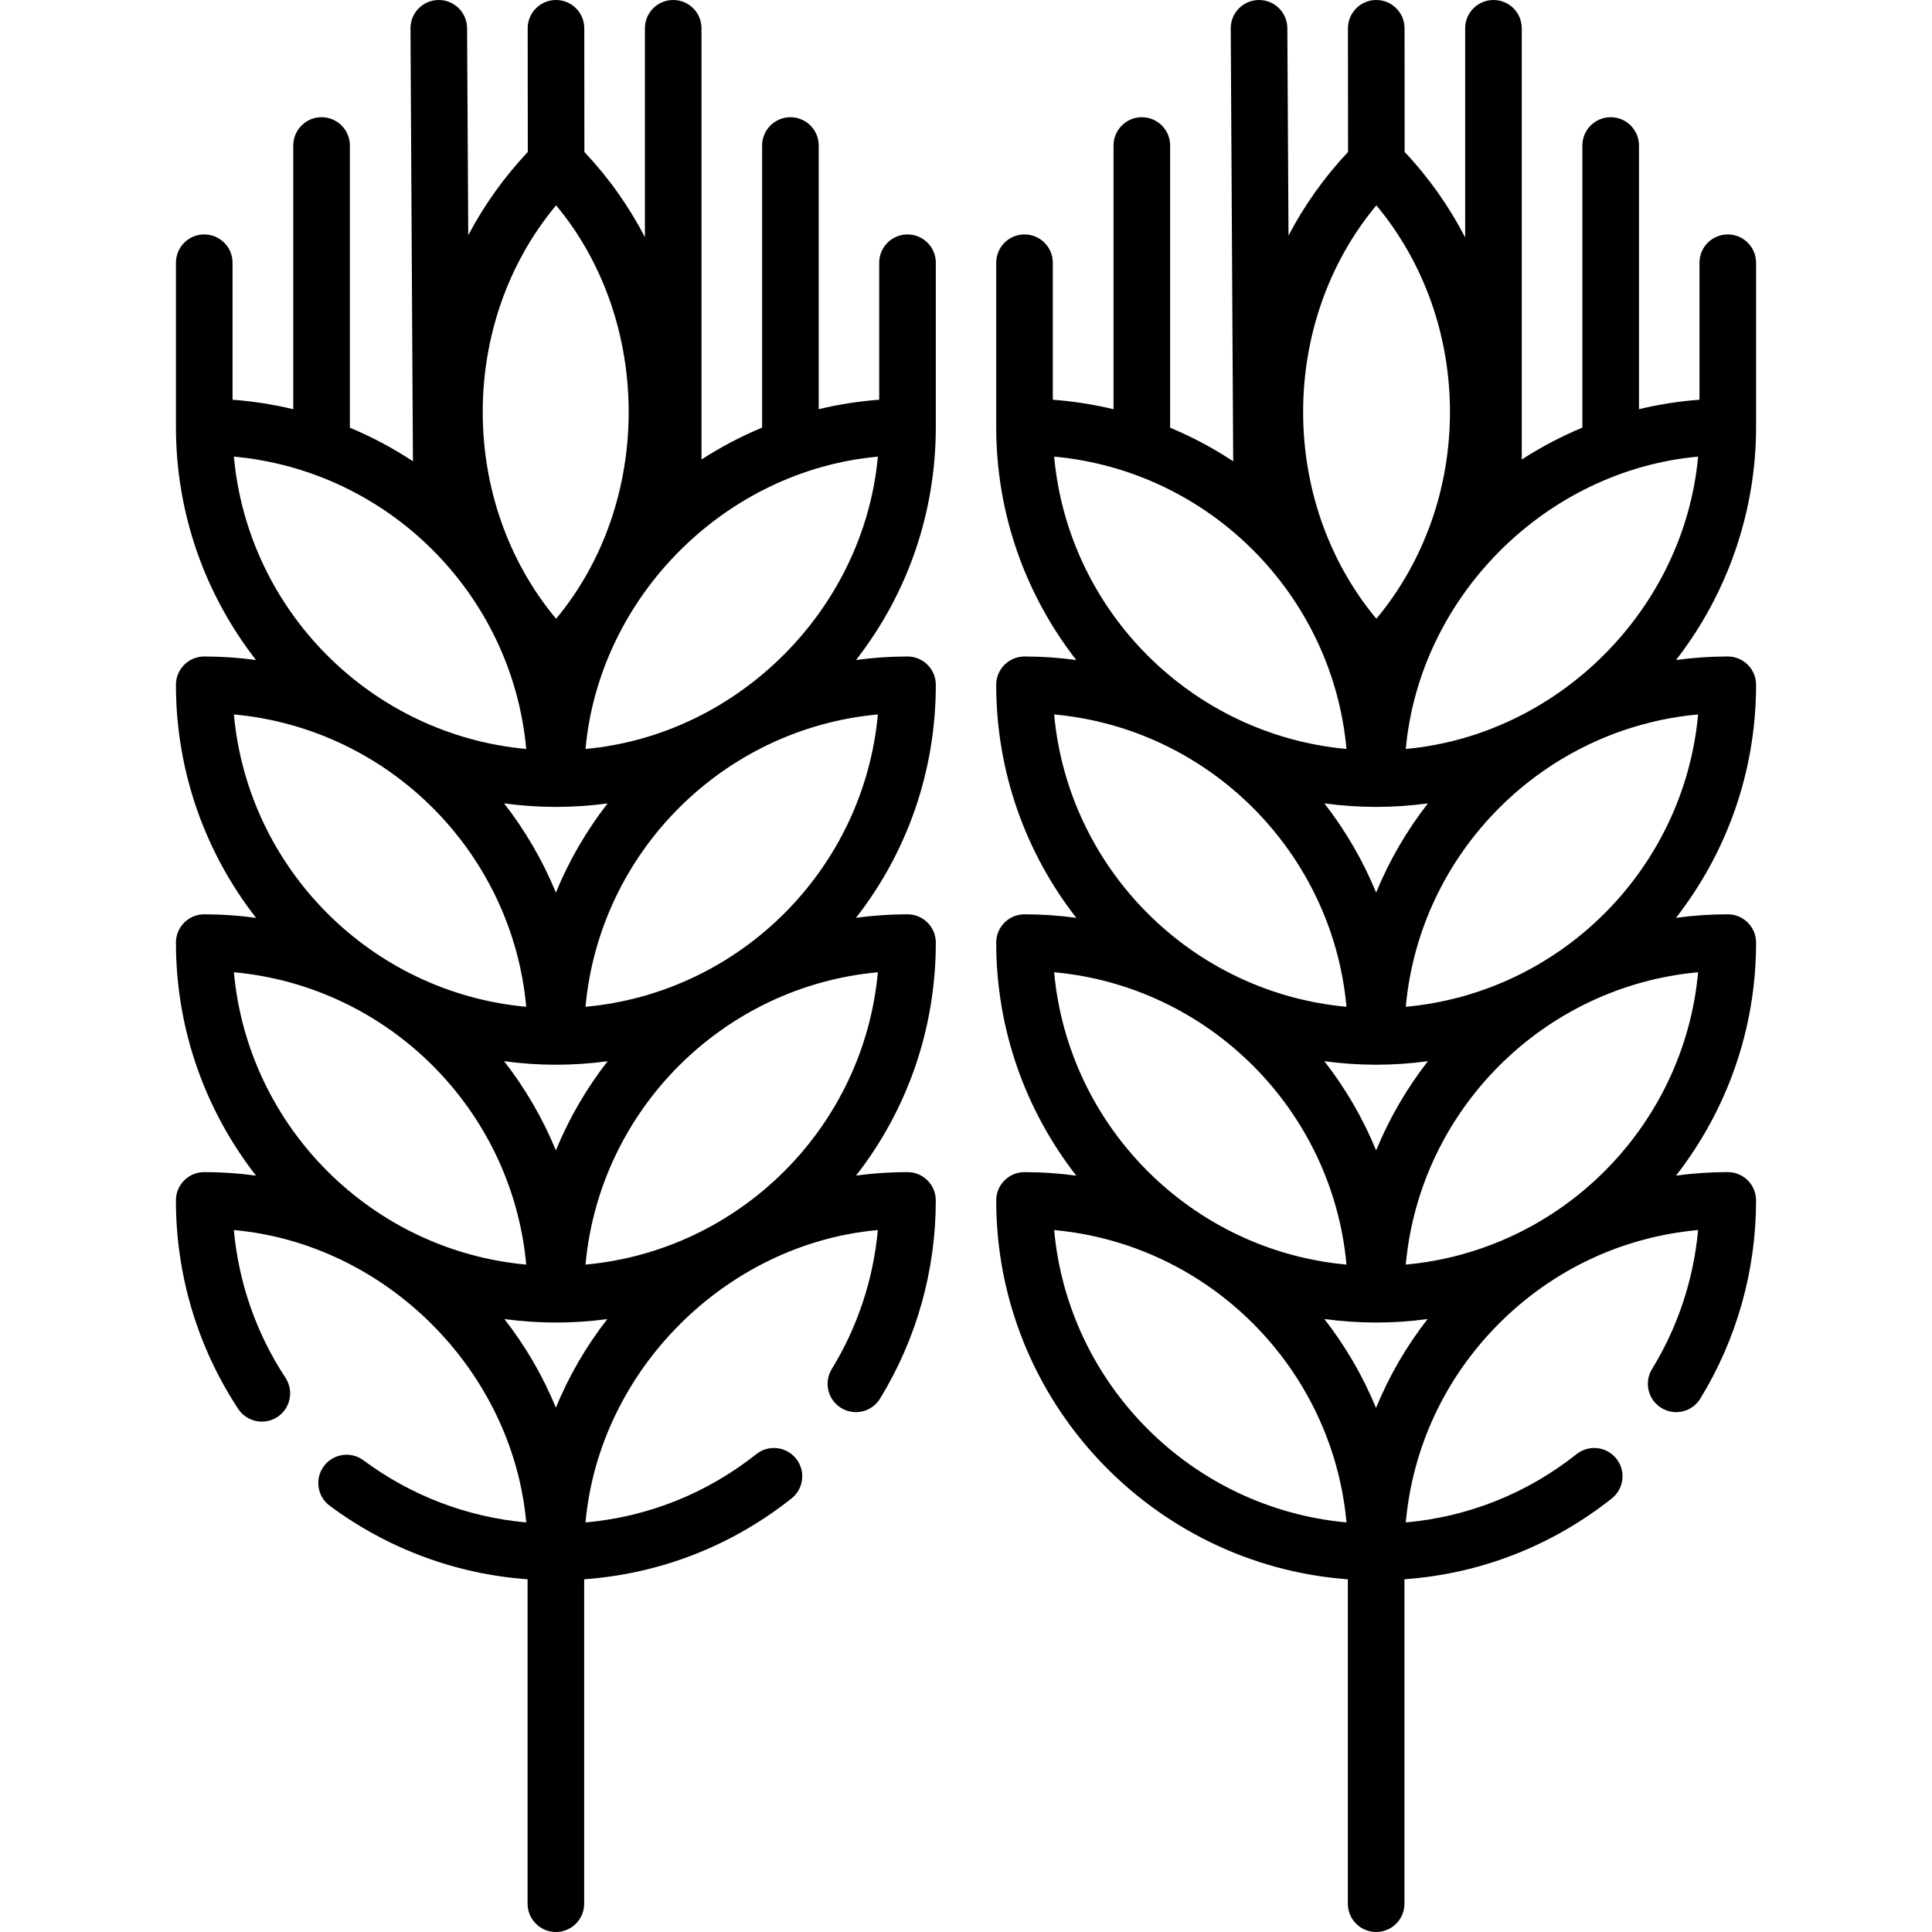 <svg id="Capa_1" enable-background="new 0 0 511.996 511.996" height="512" viewBox="0 0 511.996 511.996" width="512" xmlns="http://www.w3.org/2000/svg"><g><path d="m465.375 113.153v-43.528c0-4.142-3.357-7.5-7.5-7.5s-7.5 3.358-7.5 7.5v36.307c-5.477.405-10.832 1.254-16.032 2.504v-69.873c0-4.142-3.357-7.5-7.5-7.5s-7.5 3.358-7.5 7.5v74.759c-5.629 2.34-11.001 5.175-16.063 8.453v-114.275c0-4.142-3.357-7.5-7.5-7.5s-7.5 3.358-7.5 7.5v55.418c-4.178-8.086-9.522-15.719-16.036-22.649l-.027-32.775c-.003-4.14-3.36-7.494-7.5-7.494-.002 0-.004 0-.006 0-4.143.003-7.497 3.364-7.494 7.506l.027 32.768c-6.378 6.786-11.64 14.246-15.777 22.146l-.312-54.963c-.023-4.127-3.376-7.457-7.498-7.457-.015 0-.029 0-.044 0-4.142.023-7.48 3.4-7.457 7.542l.651 114.703c-5.25-3.464-10.84-6.452-16.712-8.897l-.001-74.786c0-4.142-3.358-7.5-7.5-7.5-4.143 0-7.5 3.358-7.5 7.5l.001 69.889c-5.22-1.258-10.594-2.112-16.093-2.519v-36.307c0-4.142-3.357-7.5-7.5-7.5s-7.5 3.358-7.5 7.5v43.528c0 23.258 7.93 44.697 21.225 61.763-4.489-.615-9.069-.939-13.725-.939-4.143 0-7.5 3.358-7.5 7.5 0 23.258 7.93 44.697 21.225 61.763-4.489-.615-9.069-.939-13.725-.939-4.143 0-7.5 3.358-7.5 7.5 0 23.258 7.93 44.697 21.225 61.763-4.489-.615-9.069-.939-13.725-.939-4.143 0-7.5 3.358-7.5 7.5 0 52.996 41.157 96.558 93.187 100.407v85.966c0 4.142 3.357 7.5 7.5 7.5s7.5-3.358 7.5-7.5v-85.975c20.115-1.459 38.981-8.777 54.944-21.413 3.247-2.571 3.796-7.288 1.226-10.536-2.57-3.249-7.287-3.797-10.536-1.226-13.192 10.443-28.714 16.629-45.282 18.112 1.797-19.926 10.423-38.42 24.742-52.739 14.312-14.321 32.802-22.949 52.727-24.749-1.193 13.051-5.354 25.653-12.207 36.838-2.164 3.532-1.055 8.149 2.478 10.313s8.149 1.055 10.313-2.477c9.666-15.775 14.775-33.939 14.775-52.528 0-4.142-3.357-7.5-7.5-7.5-4.625 0-9.201.317-13.708.927 13.286-17.063 21.212-38.495 21.212-61.746 0-4.142-3.357-7.5-7.5-7.5-4.655 0-9.235.325-13.725.939 13.294-17.065 21.225-38.504 21.225-61.763 0-4.142-3.357-7.5-7.5-7.5-4.655 0-9.235.325-13.725.939 13.696-17.58 21.227-39.463 21.227-61.761zm-100.627-58.74c26.046 31.279 25.98 78.363 0 109.563-25.86-31.055-25.893-78.468 0-109.563zm-.061 250.452c-3.501-8.527-8.136-16.471-13.723-23.642 9.148 1.252 18.297 1.252 27.445 0-5.586 7.171-10.221 15.116-13.722 23.642zm0-68.323c-3.501-8.527-8.136-16.471-13.723-23.642 9.148 1.252 18.297 1.252 27.445 0-5.586 7.171-10.221 15.115-13.722 23.642zm-7.855-38.06c-40.994-3.742-73.729-36.479-77.472-77.473 40.994 3.743 73.729 36.479 77.472 77.473zm0 68.324c-40.994-3.742-73.729-36.479-77.472-77.473 40.994 3.742 73.729 36.479 77.472 77.473zm0 68.323c-40.994-3.742-73.729-36.479-77.472-77.473 40.994 3.742 73.729 36.479 77.472 77.473zm-77.472-9.15c40.994 3.742 73.729 36.479 77.472 77.473-40.995-3.742-73.73-36.478-77.472-77.473zm85.297 47.136c-3.497-8.499-8.122-16.418-13.693-23.569 9.12 1.249 18.242 1.252 27.362.012-5.651 7.25-10.232 15.168-13.669 23.557zm7.885-37.986c3.742-40.994 36.478-73.73 77.472-77.473-3.742 40.994-36.477 73.731-77.472 77.473zm0-68.323c3.742-40.994 36.478-73.73 77.472-77.473-3.742 40.994-36.477 73.73-77.472 77.473zm0-68.324c3.681-40.323 36.982-73.777 77.472-77.473-3.695 40.479-36.993 73.778-77.472 77.473z"/><path d="m247.999 113.153v-43.528c0-4.142-3.357-7.5-7.5-7.5s-7.5 3.358-7.5 7.5v36.307c-5.477.405-10.832 1.254-16.032 2.504v-69.873c0-4.142-3.357-7.5-7.5-7.5s-7.5 3.358-7.5 7.5v74.759c-5.629 2.34-11.001 5.175-16.063 8.453v-114.275c0-4.142-3.357-7.5-7.5-7.5s-7.5 3.358-7.5 7.5v55.333c-4.23-8.136-9.601-15.724-16.035-22.564l-.028-32.776c-.004-4.14-3.36-7.494-7.5-7.494-.002 0-.004 0-.007 0-4.142.003-7.497 3.364-7.493 7.506l.028 32.766c-6.303 6.702-11.589 14.122-15.778 22.072l-.311-54.885c-.024-4.128-3.377-7.458-7.499-7.458-.015 0-.029 0-.044 0-4.142.023-7.48 3.4-7.457 7.542l.651 114.703c-5.25-3.464-10.841-6.452-16.713-8.898l-.001-74.786c0-4.142-3.358-7.5-7.5-7.5-4.143 0-7.5 3.358-7.5 7.5l.001 69.889c-5.22-1.258-10.594-2.112-16.093-2.519v-36.306c0-4.142-3.357-7.5-7.5-7.5s-7.5 3.358-7.5 7.5v43.528c0 23.258 7.93 44.697 21.225 61.763-4.489-.615-9.069-.939-13.725-.939-4.143 0-7.5 3.358-7.5 7.5 0 23.258 7.93 44.697 21.225 61.763-4.489-.615-9.069-.939-13.725-.939-4.143 0-7.5 3.358-7.5 7.5 0 23.251 7.926 44.684 21.213 61.747-4.51-.611-9.089-.928-13.718-.928-4.143 0-7.5 3.358-7.5 7.5 0 19.737 5.707 38.843 16.504 55.252 2.277 3.46 6.93 4.418 10.388 2.143 3.461-2.277 4.42-6.928 2.144-10.388-7.743-11.767-12.407-25.169-13.68-39.154 40.277 3.637 73.842 37.156 77.481 77.485-15.633-1.409-30.414-7.029-43.142-16.463-3.326-2.469-8.025-1.769-10.491 1.559-2.467 3.328-1.769 8.025 1.56 10.492 15.427 11.436 33.421 18.093 52.428 19.482v85.971c0 4.142 3.357 7.5 7.5 7.5s7.5-3.358 7.5-7.5v-85.975c20.115-1.459 38.981-8.777 54.944-21.413 3.247-2.571 3.796-7.288 1.226-10.536-2.571-3.249-7.288-3.797-10.536-1.226-13.192 10.443-28.714 16.629-45.282 18.112 3.632-40.272 37.144-73.846 77.469-77.488-1.193 13.051-5.354 25.653-12.207 36.838-2.164 3.532-1.055 8.149 2.478 10.313 3.531 2.164 8.15 1.055 10.313-2.477 9.666-15.775 14.775-33.939 14.775-52.528 0-4.142-3.357-7.5-7.5-7.5-4.597 0-9.145.313-13.624.916 13.701-17.583 21.129-39.087 21.128-61.734 0-4.142-3.358-7.5-7.5-7.5-4.626 0-9.178.32-13.64.927 13.709-17.586 21.141-39.097 21.14-61.751 0-4.142-3.358-7.5-7.5-7.5-4.626 0-9.178.321-13.64.927 13.688-17.56 21.118-39.033 21.139-61.649-.001-.035.004-.068.004-.102zm-100.63-58.743c25.638 30.789 25.658 78.758 0 109.57-25.907-31.05-25.94-78.481 0-109.57zm-.059 250.455c-3.501-8.527-8.136-16.471-13.723-23.642 9.143 1.252 18.292 1.249 27.437.011-5.582 7.169-10.215 15.109-13.714 23.631zm0-68.323c-3.501-8.527-8.136-16.471-13.723-23.642 9.143 1.252 18.292 1.249 27.437.011-5.582 7.168-10.215 15.109-13.714 23.631zm-7.855-38.06c-40.994-3.742-73.729-36.479-77.472-77.473 40.994 3.743 73.729 36.479 77.472 77.473zm0 68.324c-40.994-3.742-73.729-36.479-77.472-77.473 40.994 3.742 73.729 36.479 77.472 77.473zm0 68.323c-40.994-3.742-73.729-36.479-77.472-77.473 40.994 3.742 73.729 36.479 77.472 77.473zm7.856 37.91c-3.433-8.361-8.005-16.253-13.639-23.481 9.088 1.236 18.181 1.233 27.269.011-5.63 7.225-10.199 15.113-13.63 23.47zm7.855-37.91c3.742-40.994 36.479-73.73 77.473-77.473-3.743 40.994-36.479 73.731-77.473 77.473zm0-68.323c3.742-40.994 36.479-73.73 77.473-77.473-3.743 40.994-36.479 73.73-77.473 77.473zm0-68.324c3.685-40.368 36.957-73.774 77.473-77.473-3.696 40.479-36.995 73.778-77.473 77.473z"/></g></svg>